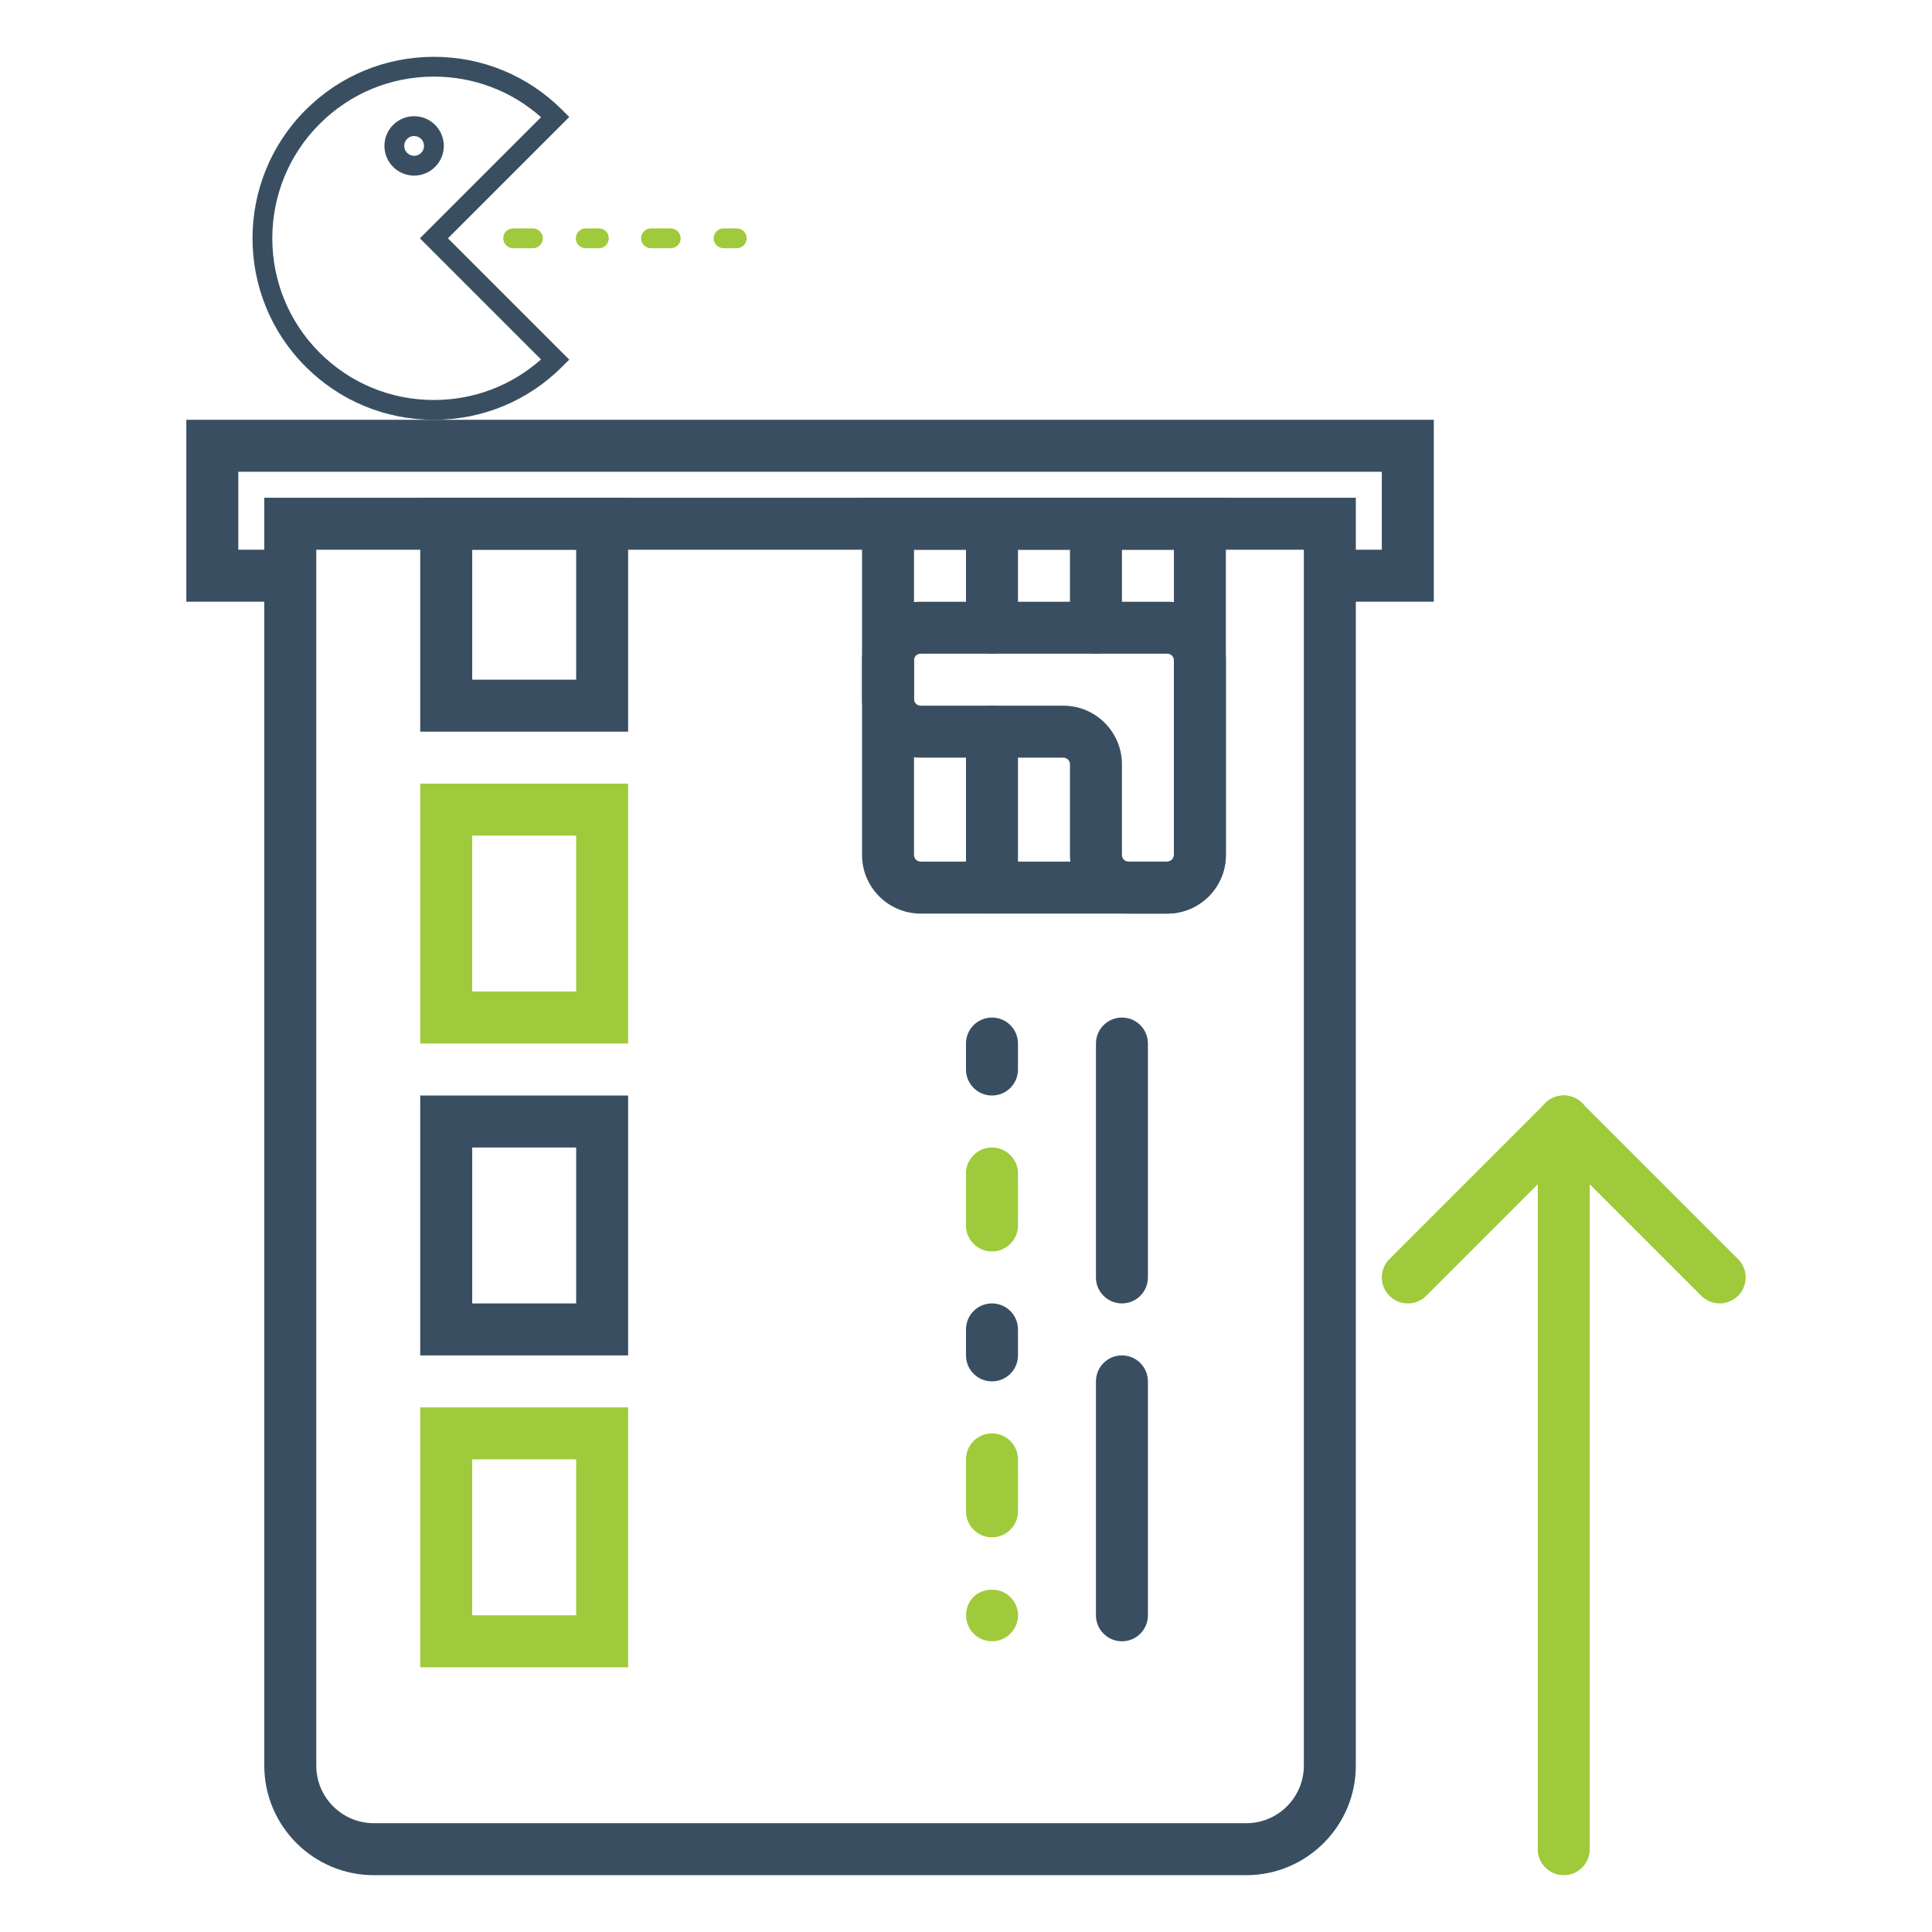 <?xml version="1.0" encoding="utf-8"?>
<!-- Generator: Adobe Illustrator 16.0.0, SVG Export Plug-In . SVG Version: 6.00 Build 0)  -->
<!DOCTYPE svg PUBLIC "-//W3C//DTD SVG 1.1//EN" "http://www.w3.org/Graphics/SVG/1.1/DTD/svg11.dtd">
<svg version="1.1" id="Layer_1" xmlns="http://www.w3.org/2000/svg" xmlns:xlink="http://www.w3.org/1999/xlink" x="0px" y="0px"
	 width="566.929px" height="566.929px" viewBox="0 0 566.929 566.929" enable-background="new 0 0 566.929 566.929"
	 xml:space="preserve">
<g>
	<g>
		<path fill="#9FCA3B" d="M184.32,306.215h-61.009v-76.262h61.009V306.215z M138.566,290.963h30.504v-45.757h-30.504V290.963z"/>
		<path fill="#394F61" d="M184.32,397.732h-61.009v-76.264h61.009V397.732z M138.566,382.478h30.504v-45.756h-30.504V382.478z"/>
		<path fill="#9FCA3B" d="M184.32,489.247h-61.009v-76.262h61.009V489.247z M138.566,473.996h30.504v-45.759h-30.504V473.996z"/>
		<path fill="#394F61" d="M342.531,268.084h-11.367c-9.48,0-17.194-7.716-17.194-17.195v-26.618c0-1.071-0.872-1.943-1.944-1.943
			h-41.871c-9.481,0-17.196-7.716-17.196-17.195v-11.366c0-9.481,7.714-17.195,17.196-17.195h72.377
			c9.479,0,17.193,7.714,17.193,17.195v57.123C359.725,260.368,352.011,268.084,342.531,268.084z M270.154,191.822
			c-1.073,0-1.943,0.871-1.943,1.943v11.366c0,1.071,0.871,1.943,1.943,1.943h41.871c9.48,0,17.195,7.714,17.195,17.195v26.618
			c0,1.072,0.872,1.943,1.943,1.943h11.367c1.07,0,1.941-0.871,1.941-1.943v-57.123c0-1.072-0.871-1.943-1.941-1.943H270.154z"/>
		<path fill="#394F61" d="M291.09,268.084c-4.217,0-7.628-3.414-7.628-7.624v-45.759c0-4.212,3.411-7.626,7.628-7.626
			c4.213,0,7.627,3.414,7.627,7.626v45.759C298.717,264.67,295.303,268.084,291.09,268.084z"/>
		<path fill="#394F61" d="M321.596,191.822c-4.217,0-7.626-3.414-7.626-7.626v-30.505c0-4.212,3.409-7.628,7.626-7.628
			c4.214,0,7.625,3.416,7.625,7.628v30.505C329.221,188.408,325.81,191.822,321.596,191.822z"/>
		<path fill="#394F61" d="M291.09,191.822c-4.217,0-7.628-3.414-7.628-7.626v-30.505c0-4.212,3.411-7.628,7.628-7.628
			c4.213,0,7.627,3.416,7.627,7.628v30.505C298.717,188.408,295.303,191.822,291.09,191.822z"/>
		<path fill="#394F61" d="M329.221,382.478c-4.214,0-7.625-3.408-7.625-7.624v-68.639c0-4.21,3.411-7.624,7.625-7.624
			c4.217,0,7.626,3.414,7.626,7.624v68.639C336.847,379.069,333.438,382.478,329.221,382.478z"/>
		<path fill="#394F61" d="M329.221,481.622c-4.214,0-7.625-3.411-7.625-7.626v-68.639c0-4.215,3.411-7.625,7.625-7.625
			c4.217,0,7.626,3.41,7.626,7.625v68.639C336.847,478.211,333.438,481.622,329.221,481.622z"/>
		<path fill="#394F61" d="M291.09,321.469c-4.217,0-7.628-3.414-7.628-7.626v-7.628c0-4.21,3.411-7.624,7.628-7.624
			c4.213,0,7.627,3.414,7.627,7.624v7.628C298.717,318.055,295.303,321.469,291.09,321.469z"/>
		<path fill="#9FCA3B" d="M291.09,367.228c-4.217,0-7.628-3.412-7.628-7.628v-15.252c0-4.215,3.411-7.626,7.628-7.626
			c4.213,0,7.627,3.411,7.627,7.626V359.6C298.717,363.815,295.303,367.228,291.09,367.228z"/>
		<path fill="#394F61" d="M291.09,405.357c-4.217,0-7.628-3.41-7.628-7.625v-7.628c0-4.215,3.411-7.627,7.628-7.627
			c4.213,0,7.627,3.412,7.627,7.627v7.628C298.717,401.947,295.303,405.357,291.09,405.357z"/>
		<path fill="#9FCA3B" d="M291.09,451.116c-4.217,0-7.628-3.411-7.628-7.627v-15.252c0-4.217,3.411-7.625,7.628-7.625
			c4.213,0,7.627,3.408,7.627,7.625v15.252C298.717,447.705,295.303,451.116,291.09,451.116z"/>
		<path fill="#9FCA3B" d="M291.12,481.606c-2.055,0-3.963-0.758-5.415-2.212c-1.451-1.445-2.211-3.434-2.211-5.415
			c0-2.055,0.76-4.044,2.211-5.414c2.75-2.747,8.006-2.821,10.754,0.076c1.443,1.378,2.287,3.356,2.287,5.338
			s-0.844,3.97-2.287,5.415C295.089,480.849,293.102,481.606,291.12,481.606z"/>
		<path fill="#394F61" d="M365.699,550.258H109.711c-17.732,0-32.159-14.428-32.159-32.158V146.063h320.306V518.1
			C397.857,535.83,383.431,550.258,365.699,550.258z M92.807,161.316V518.1c0,9.325,7.581,16.906,16.904,16.906h255.988
			c9.324,0,16.904-7.581,16.904-16.906V161.316H92.807z"/>
		<path fill="#394F61" d="M184.32,214.701h-61.009v-68.638h61.009V214.701z M138.566,199.447h30.504v-38.131h-30.504V199.447z"/>
		<path fill="#394F61" d="M342.531,268.084h-72.377c-9.481,0-17.196-7.716-17.196-17.195V146.063h106.766v104.825
			C359.725,260.368,352.011,268.084,342.531,268.084z M268.211,161.316v89.572c0,1.072,0.871,1.943,1.943,1.943h72.377
			c1.07,0,1.941-0.871,1.941-1.943v-89.572H268.211z"/>
		<path fill="#394F61" d="M420.736,176.57h-22.879c-4.213,0-7.626-3.414-7.626-7.626s3.413-7.628,7.626-7.628h7.627v-22.877H69.926
			v22.877h7.626c4.217,0,7.628,3.416,7.628,7.628s-3.411,7.626-7.628,7.626H54.675v-53.385h366.062V176.57z"/>
		<path fill="#9FCA3B" d="M413.111,382.478c-1.952,0-3.902-0.743-5.391-2.234c-2.982-2.978-2.982-7.804,0-10.782l45.756-45.757
			c2.979-2.981,7.804-2.981,10.783,0c2.979,2.979,2.979,7.804,0,10.782l-45.758,45.757
			C417.014,381.734,415.063,382.478,413.111,382.478z"/>
		<path fill="#9FCA3B" d="M504.626,382.478c-1.95,0-3.902-0.743-5.392-2.234l-45.758-45.757c-2.98-2.979-2.98-7.804,0-10.782
			c2.979-2.981,7.804-2.981,10.783,0l45.759,45.757c2.979,2.979,2.979,7.805,0,10.782
			C508.527,381.734,506.578,382.478,504.626,382.478z"/>
		<path fill="#9FCA3B" d="M458.869,550.258c-4.215,0-7.628-3.41-7.628-7.628V329.096c0-4.216,3.413-7.627,7.628-7.627
			s7.627,3.411,7.627,7.627V542.63C466.496,546.848,463.084,550.258,458.869,550.258z"/>
	</g>
	<g>
		<path fill="#9FCA3B" d="M156.377,72.833h-5.809c-1.605,0-2.905-1.299-2.905-2.903c0-1.606,1.3-2.905,2.905-2.905h5.809
			c1.604,0,2.905,1.299,2.905,2.905C159.282,71.534,157.981,72.833,156.377,72.833z"/>
		<path fill="#9FCA3B" d="M175.743,72.833h-3.872c-1.604,0-2.905-1.299-2.905-2.903c0-1.606,1.301-2.905,2.905-2.905h3.872
			c1.604,0,2.905,1.299,2.905,2.905C178.648,71.534,177.347,72.833,175.743,72.833z"/>
		<path fill="#9FCA3B" d="M196.831,72.833h-5.809c-1.604,0-2.905-1.299-2.905-2.903c0-1.606,1.301-2.905,2.905-2.905h5.809
			c1.604,0,2.905,1.299,2.905,2.905C199.736,71.534,198.436,72.833,196.831,72.833z"/>
		<path fill="#9FCA3B" d="M216.197,72.833h-3.872c-1.604,0-2.905-1.299-2.905-2.903c0-1.606,1.301-2.905,2.905-2.905h3.872
			c1.604,0,2.905,1.299,2.905,2.905C219.102,71.534,217.801,72.833,216.197,72.833z"/>
		<path fill="#394F61" d="M127.328,123.186c-14.226,0-27.6-5.54-37.657-15.599c-20.763-20.766-20.763-54.552,0-75.315
			c10.058-10.058,23.432-15.599,37.657-15.599c14.225,0,27.599,5.541,37.658,15.599l2.054,2.054L131.437,69.93l35.604,35.603
			l-2.054,2.055C154.927,117.646,141.553,123.186,127.328,123.186z M127.328,22.482c-12.674,0-24.588,4.936-33.548,13.896
			c-18.5,18.5-18.5,48.601,0,67.1c8.963,8.962,20.875,13.898,33.548,13.898c11.7,0,22.754-4.207,31.433-11.904l-35.54-35.542
			l35.54-35.543C150.082,26.688,139.028,22.482,127.328,22.482z"/>
		<path fill="#394F61" d="M121.519,51.53c-4.808,0-8.714-3.908-8.714-8.714c0-4.807,3.907-8.714,8.714-8.714
			c4.806,0,8.714,3.907,8.714,8.714C130.233,47.622,126.325,51.53,121.519,51.53z M121.519,39.911c-1.602,0-2.905,1.304-2.905,2.905
			s1.304,2.905,2.905,2.905s2.905-1.304,2.905-2.905S123.121,39.911,121.519,39.911z"/>
	</g>
</g>
</svg>
